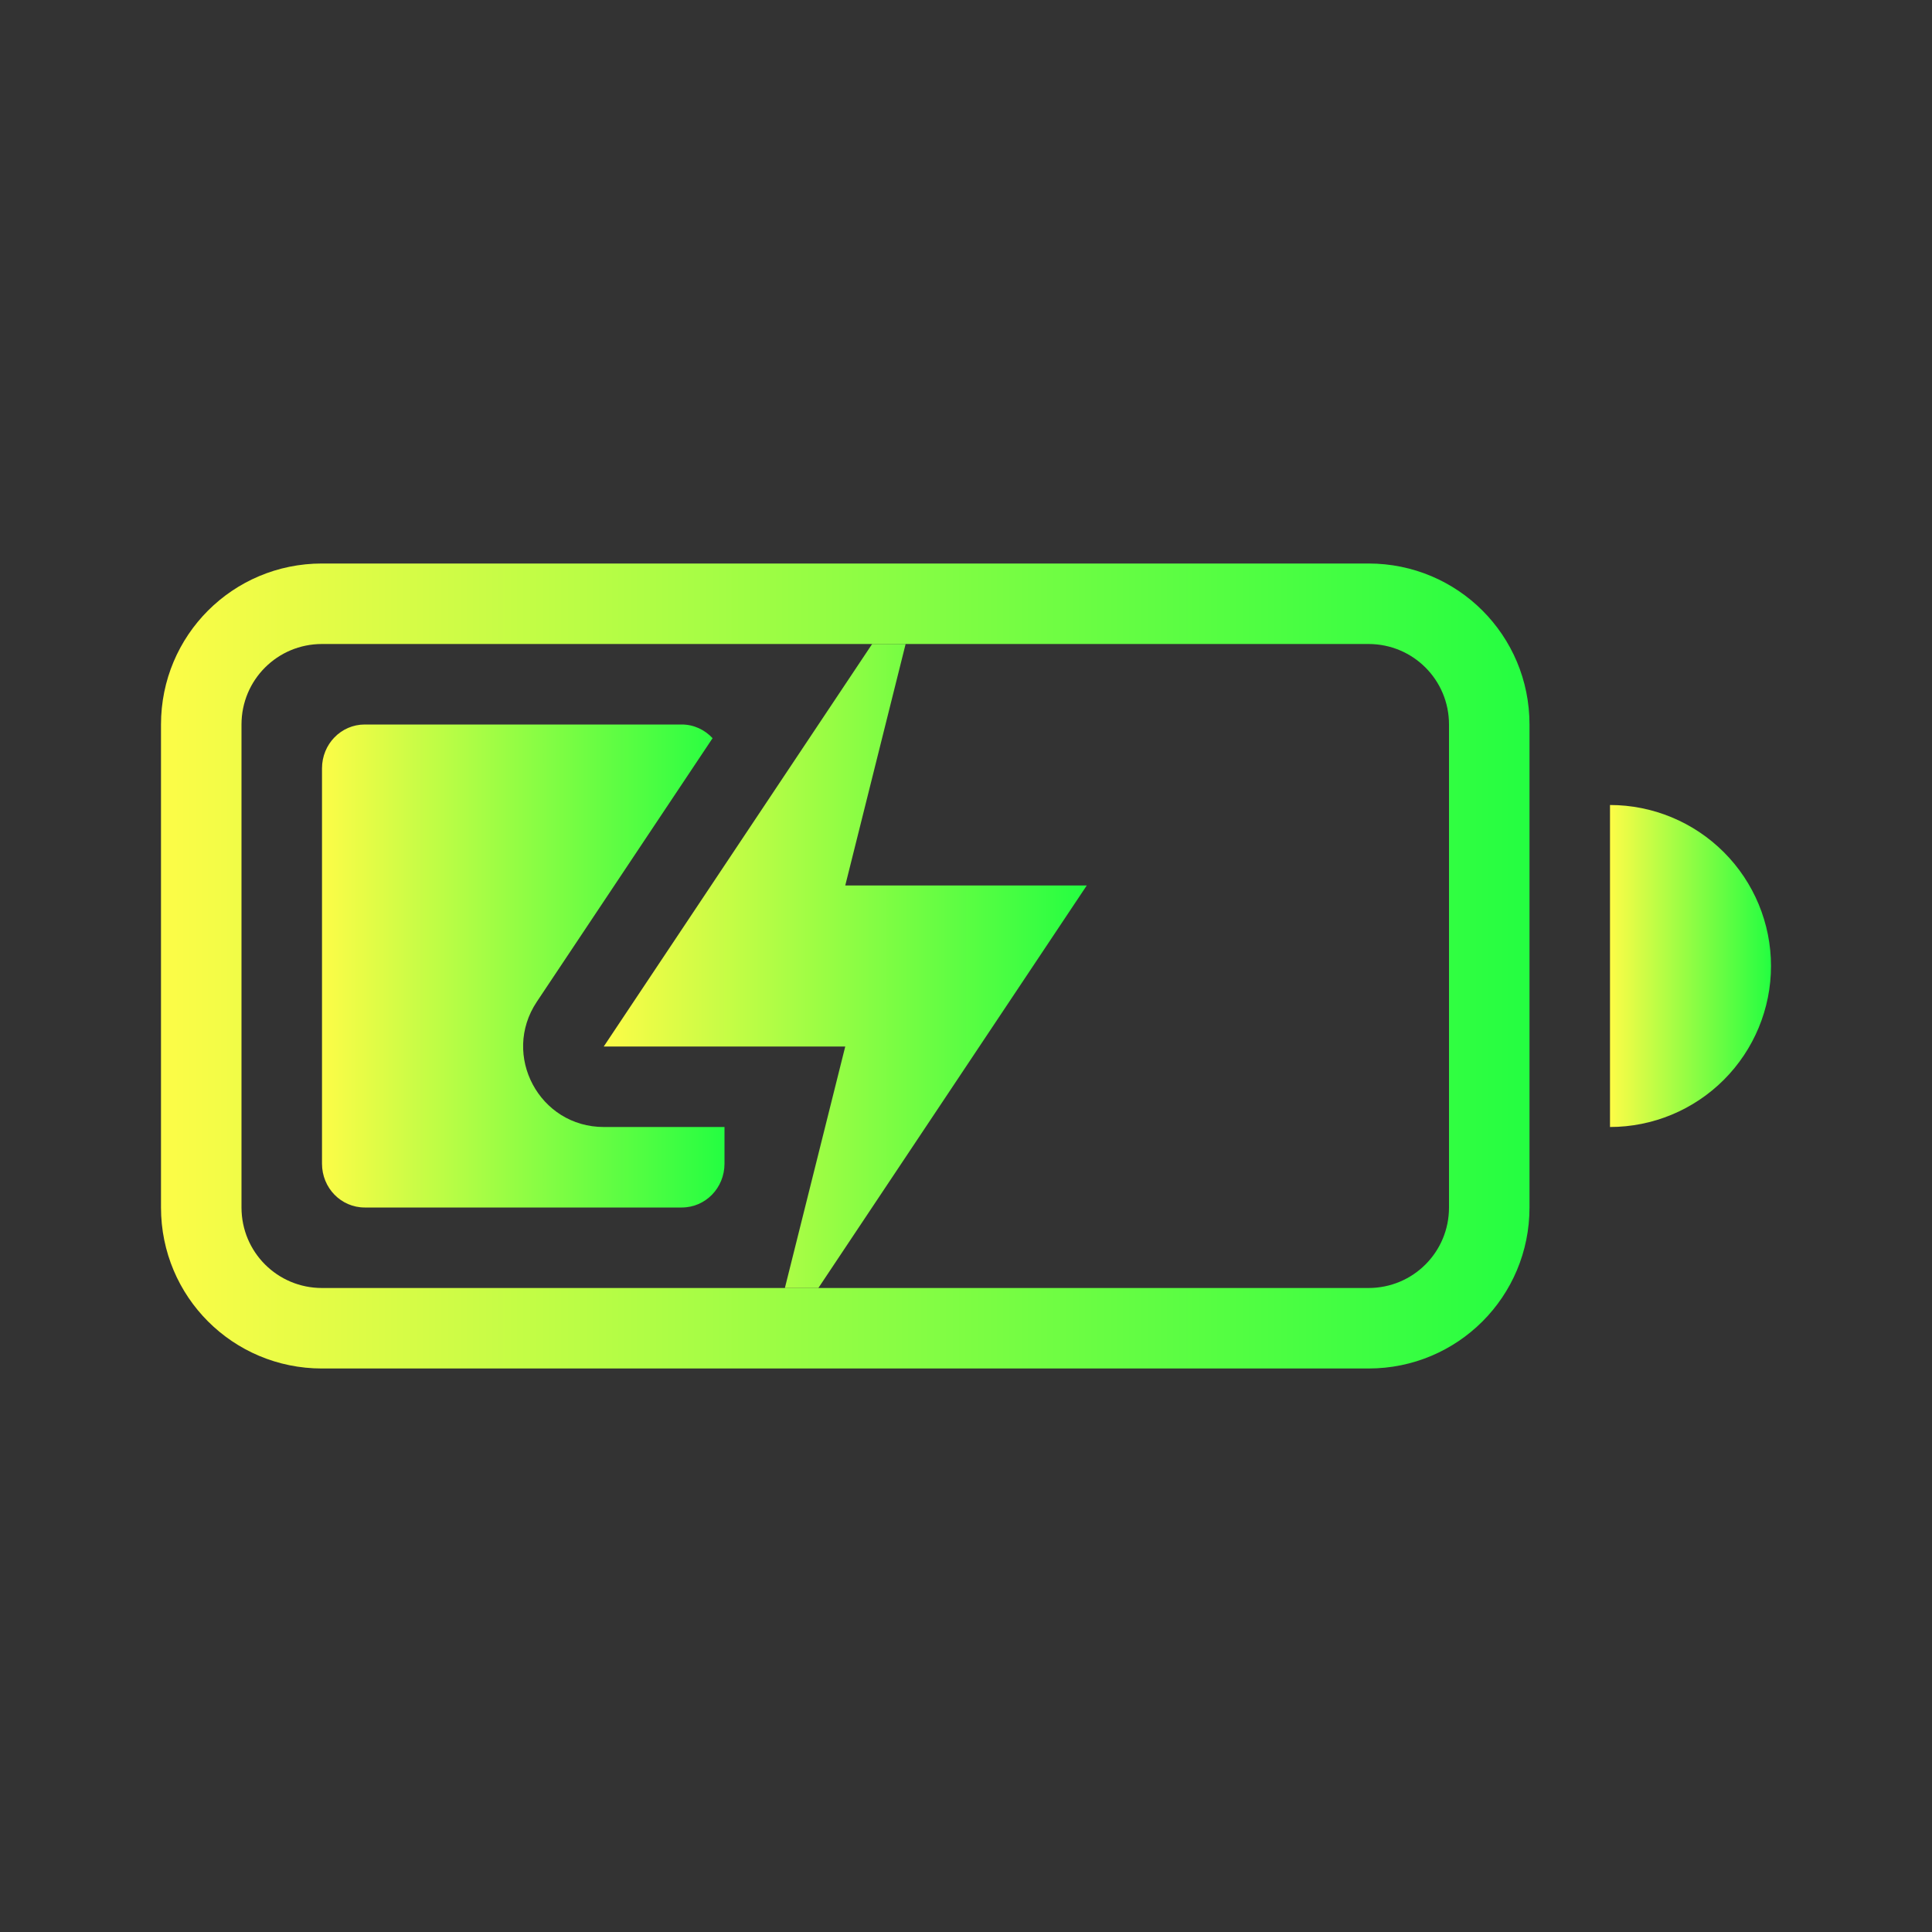 <svg width="24" height="24" viewBox="0 0 24 24" fill="none" xmlns="http://www.w3.org/2000/svg">
<rect x="0" y="0" width="24" height="24" fill="#333333" stroke="none"/>
<path fill-rule="evenodd" clip-rule="evenodd" d="M4.531 9C4.237 9 4 9.243 4 9.545V14.455C4 14.758 4.237 15 4.531 15H8.469C8.763 15 9 14.758 9 14.455V14H7.5C6.701 14 6.225 13.11 6.668 12.445L8.852 9.17C8.755 9.066 8.62 9 8.469 9L4.531 9Z" fill="url(#paint0_linear_9_2788)"/>
<path fill-rule="evenodd" clip-rule="evenodd" d="M4 7C2.892 7 2 7.892 2 9V15C2 16.108 2.892 17 4 17H17C18.108 17 19 16.108 19 15V9C19 7.892 18.108 7 17 7H4ZM4 8H17C17.554 8 18 8.446 18 9V15C18 15.554 17.554 16 17 16H4C3.446 16 3 15.554 3 15V9C3 8.446 3.446 8 4 8Z" fill="url(#paint1_linear_9_2788)"/>
<path fill-rule="evenodd" clip-rule="evenodd" d="M20 10V14C20.53 14 21.039 13.789 21.414 13.414C21.789 13.039 22 12.53 22 12C22 11.47 21.789 10.961 21.414 10.586C21.039 10.211 20.53 10 20 10Z" fill="url(#paint2_linear_9_2788)"/>
<path d="M10.834 8L7.5 13H10.5L9.75 16H10.166L13.5 11H10.5L11.25 8H10.834Z" fill="url(#paint3_linear_9_2788)"/>
<defs>
<linearGradient id="paint0_linear_9_2788" x1="4" y1="12" x2="9" y2="12" gradientUnits="userSpaceOnUse">
<stop stop-color="#FDFC47"/>
<stop offset="1" stop-color="#24FE41"/>
</linearGradient>
<linearGradient id="paint1_linear_9_2788" x1="2" y1="12" x2="19" y2="12" gradientUnits="userSpaceOnUse">
<stop stop-color="#FDFC47"/>
<stop offset="1" stop-color="#24FE41"/>
</linearGradient>
<linearGradient id="paint2_linear_9_2788" x1="20" y1="12" x2="22" y2="12" gradientUnits="userSpaceOnUse">
<stop stop-color="#FDFC47"/>
<stop offset="1" stop-color="#24FE41"/>
</linearGradient>
<linearGradient id="paint3_linear_9_2788" x1="7.5" y1="12" x2="13.5" y2="12" gradientUnits="userSpaceOnUse">
<stop stop-color="#FDFC47"/>
<stop offset="1" stop-color="#24FE41"/>
</linearGradient>
</defs>
</svg>
